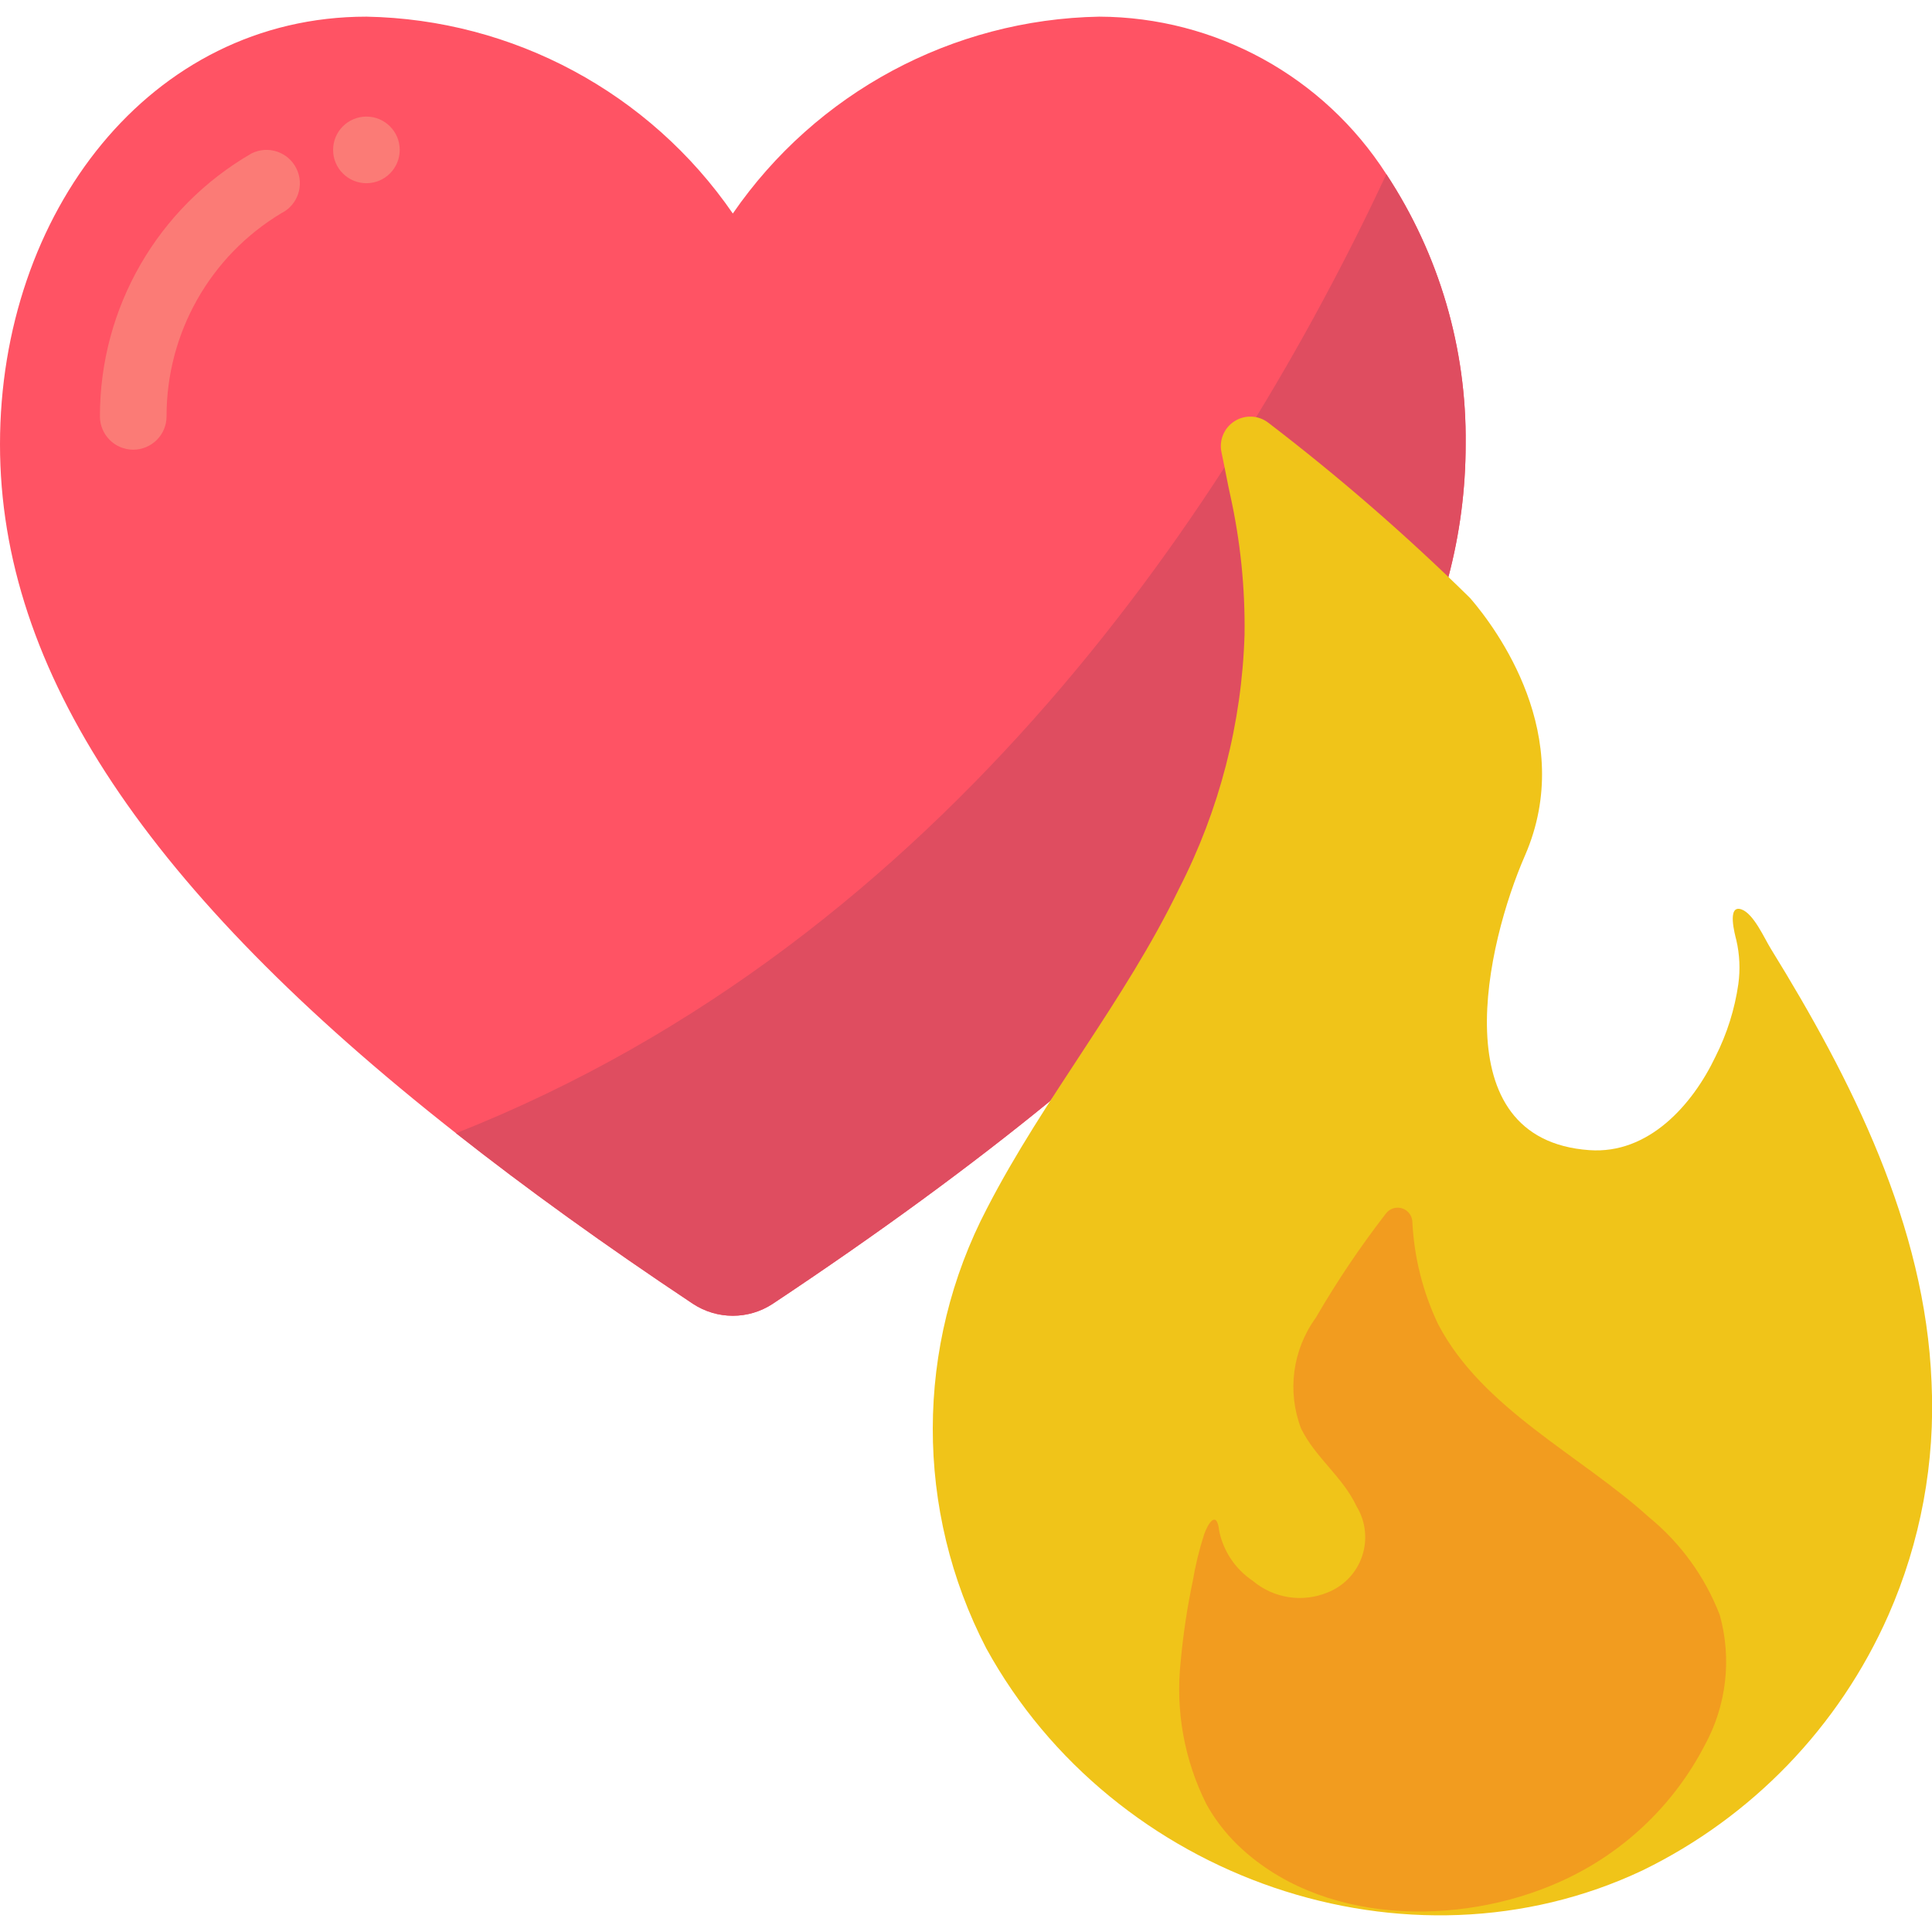 <svg height="512" viewBox="0 0 58 57" width="512" xmlns="http://www.w3.org/2000/svg"><g id="Page-1" fill="none" fill-rule="evenodd"><g id="020---Hot-Match"><g fill-rule="nonzero"><path id="Shape" d="m44 12.84c0 1.347-.175 2.688-.52 3.99l-11.95 15.72c-2.41 1.97-5.187 4-8.33 6.09-.728.48-1.672.48-2.4 0-2.63-1.75-5-3.457-7.11-5.12-9.26-7.28-13.69-13.88-13.69-20.68 0-6.93 4.49-12.84 11-12.84 4.405.081 8.501 2.282 11 5.91 2.499-3.628 6.595-5.829 11-5.91 3.49.013 6.735 1.793 8.62 4.73 1.584 2.406 2.413 5.23 2.38 8.11z" fill="#ff5364"/><path id="Shape" d="m44 12.84c0 1.347-.175 2.688-.52 3.99l-11.95 15.72c-2.41 1.97-5.187 4-8.33 6.09-.728.48-1.672.48-2.4 0-2.63-1.75-5-3.457-7.11-5.12 14.72-5.82 23.36-19.03 27.93-28.79 1.584 2.406 2.413 5.23 2.38 8.11z" fill="#df4d60"/><path id="Shape" d="m4 13c-.552 0-1-.448-1-1-.004-3.257 1.732-6.268 4.553-7.895.496-.247 1.098-.045 1.344.451.247.496.045 1.098-.45 1.344-2.142 1.285-3.451 3.602-3.447 6.1 0 .265-.105.52-.293.707s-.442.293-.707.293z" fill="#fb7b76"/><circle id="Oval" cx="11" cy="4" fill="#fb7b76" r="1"/></g><path id="Shape" d="m56.689 47.992c-1.478 3.346-4.093 6.059-7.382 7.66-7.033 3.323-15.883.278-19.7-6.67-2.147-4.142-2.139-9.071.023-13.206 1.712-3.323 4.134-6.223 5.764-9.594 1.214-2.364 1.886-4.969 1.968-7.625.02-1.412-.125-2.821-.431-4.2-.063-.273-.149-.751-.262-1.284-.075-.361.081-.731.393-.929.312-.197.713-.181 1.007.042 2.118 1.62 4.134 3.37 6.036 5.24l.046.048c.757.882 3.191 4.12 1.63 7.709-1.152 2.634-2.526 8.53 1.933 8.845 1.773.128 3.093-1.351 3.788-2.812.344-.683.575-1.417.684-2.174.06-.439.04-.886-.06-1.318-.037-.145-.295-1.079.152-.924.367.127.688.866.879 1.175 2.427 3.93 4.642 8.322 4.829 13.019.116 2.402-.328 4.797-1.297 6.998z" fill="#f0c419"/><path id="Shape" d="m37.355 55.072c2.593 2.3 6.789 2.232 9.734.8 1.753-.849 3.186-2.241 4.084-3.97.658-1.196.822-2.602.456-3.917-.442-1.148-1.176-2.162-2.129-2.94-2.059-1.864-5.008-3.257-6.331-5.8-.458-.967-.72-2.015-.77-3.083-.015-.185-.144-.341-.322-.391-.179-.05-.37.018-.478.169-.768.993-1.47 2.037-2.1 3.123-.699.963-.864 2.214-.439 3.325.428.869 1.254 1.453 1.665 2.333.274.45.335.999.166 1.498-.169.499-.55.898-1.041 1.09-.755.309-1.619.173-2.243-.353-.52-.348-.882-.888-1.007-1.501-.068-.635-.335-.231-.453.112-.147.461-.262.932-.342 1.409-.166.789-.285 1.587-.359 2.39-.164 1.481.106 2.978.777 4.308.295.527.678.999 1.132 1.398z" fill="#f29c1f"/></g></g></svg>